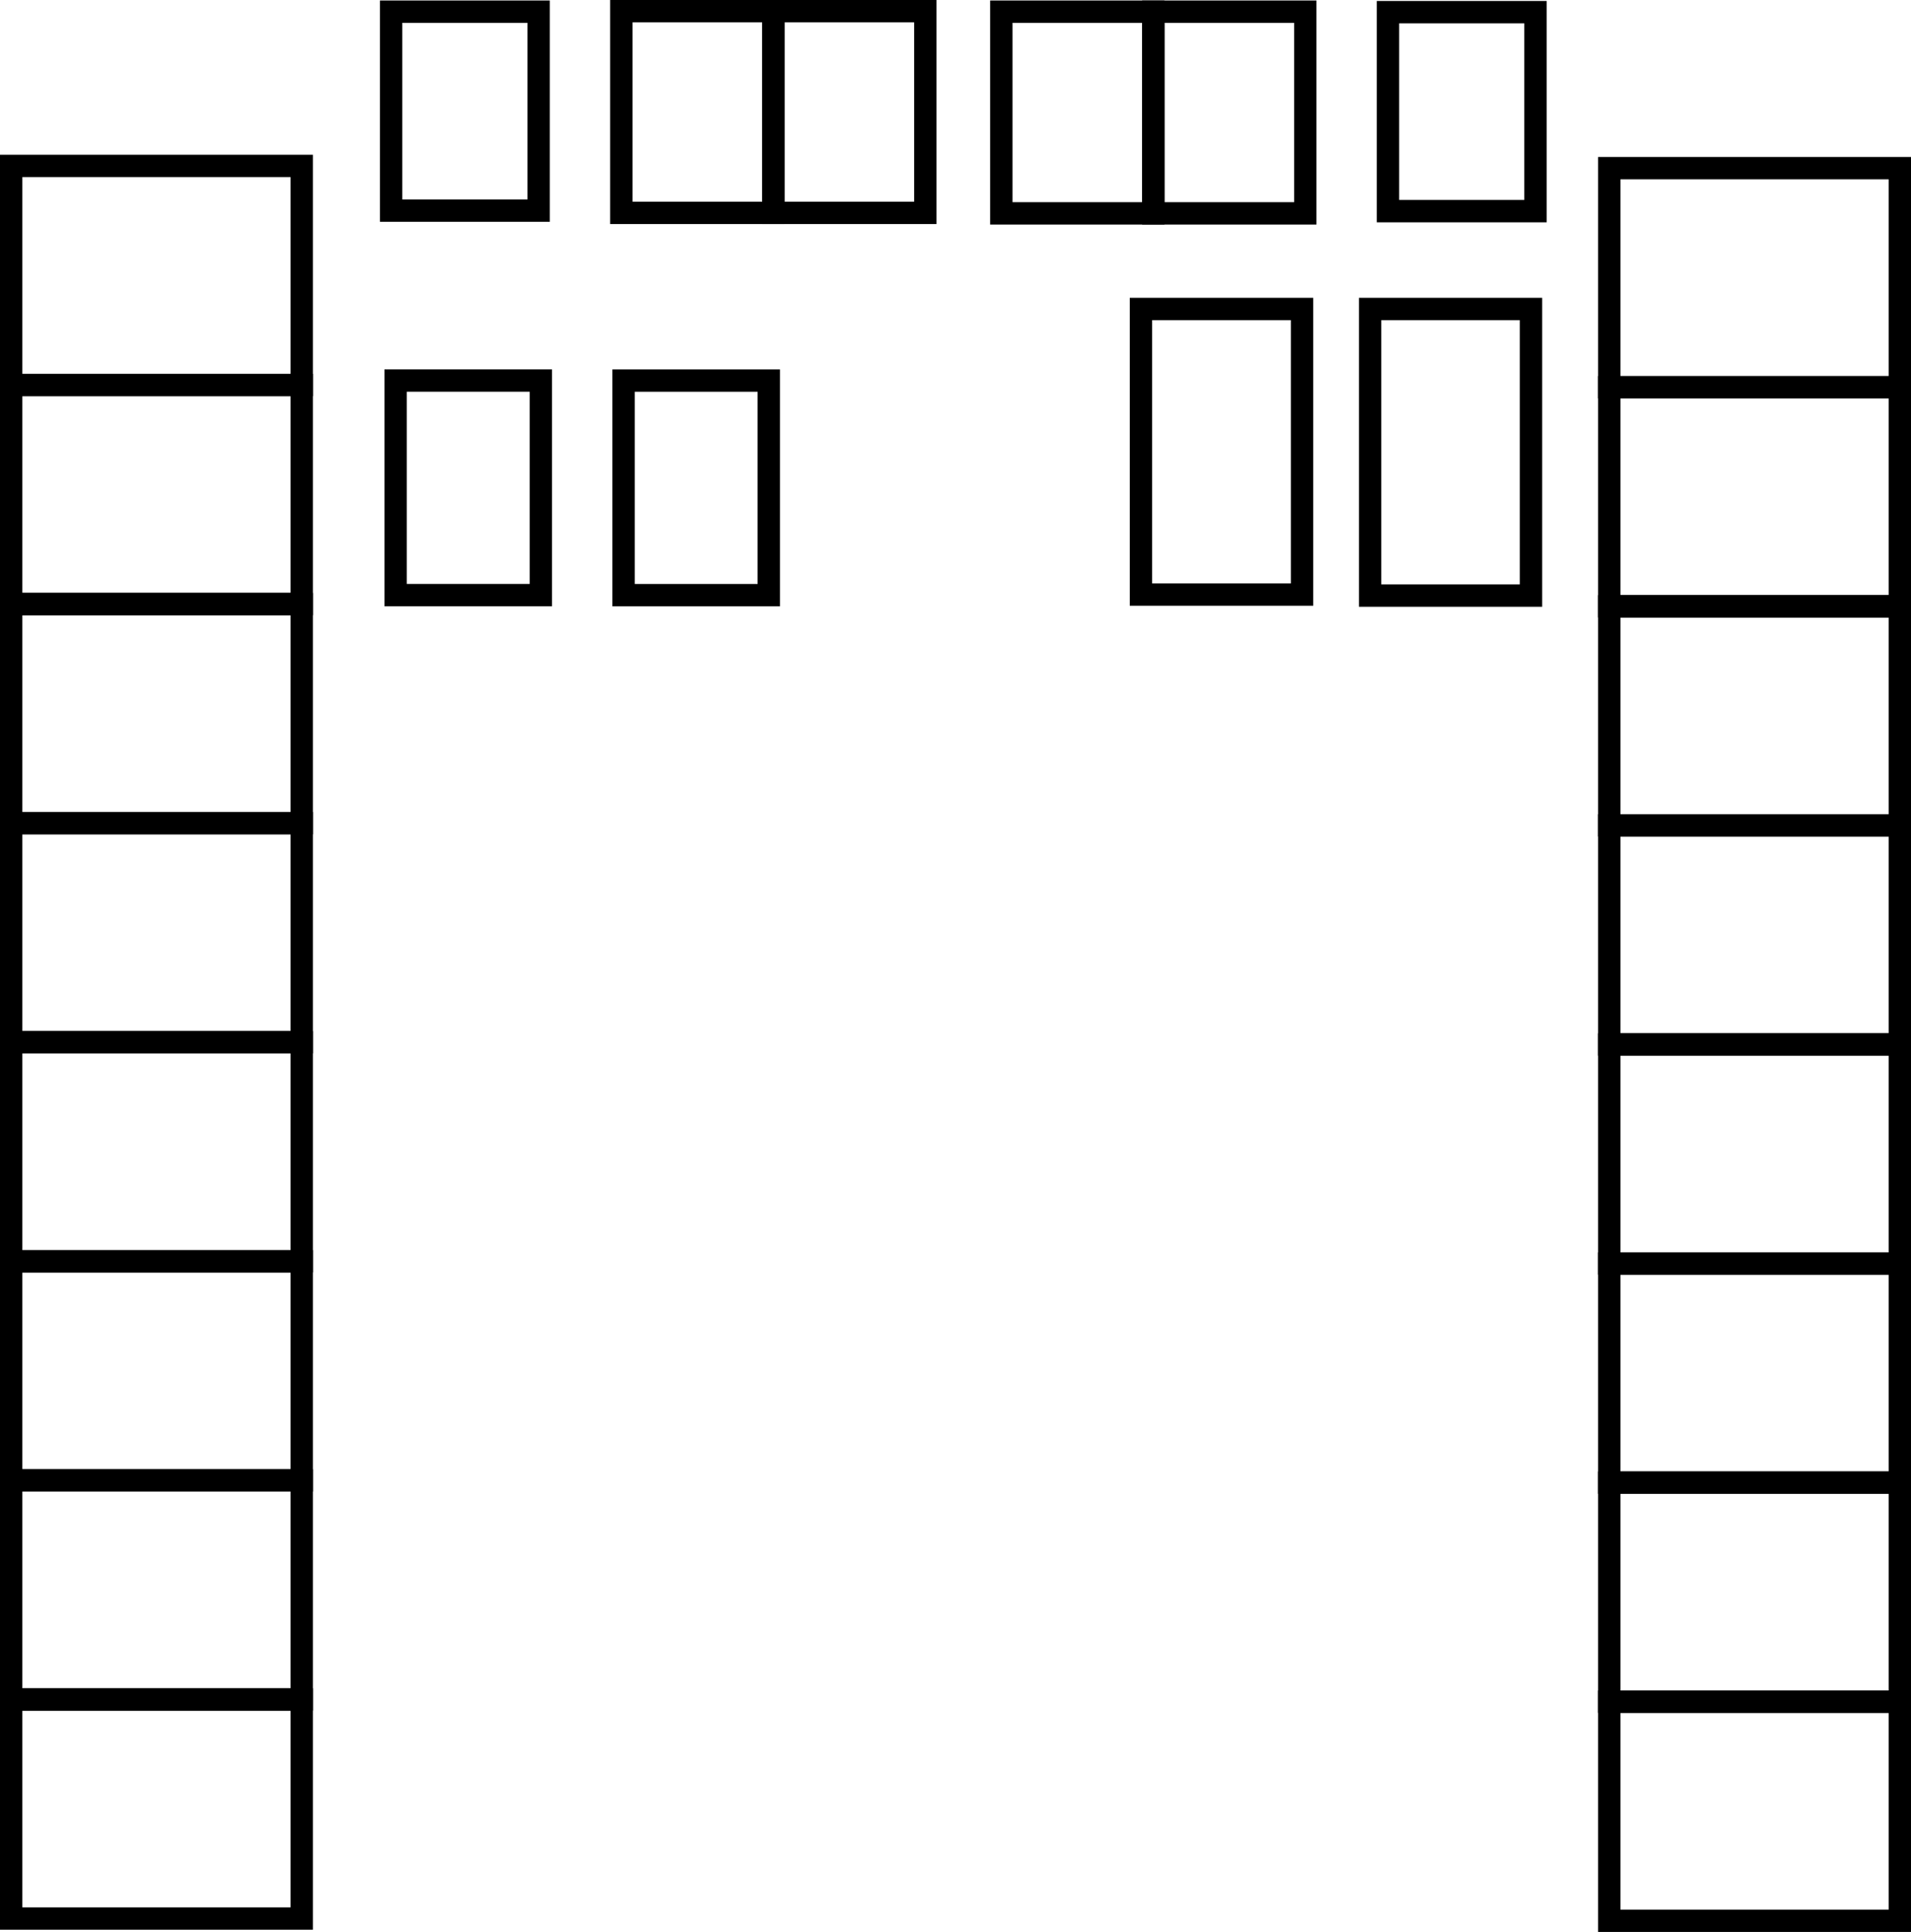 <?xml version="1.0" encoding="UTF-8" standalone="no"?>
<!-- Created with Inkscape (http://www.inkscape.org/) -->

<svg
   version="1.1"
   id="svg6230"
   width="855"
   height="864.219"
   viewBox="0 0 855 864.219"
   sodipodi:docname="east.svg"
   inkscape:version="1.2.2 (b0a8486541, 2022-12-01)"
   inkscape:export-filename="east1.svg"
   inkscape:export-xdpi="96"
   inkscape:export-ydpi="96"
   xmlns:inkscape="http://www.inkscape.org/namespaces/inkscape"
   xmlns:sodipodi="http://sodipodi.sourceforge.net/DTD/sodipodi-0.dtd"
   xmlns="http://www.w3.org/2000/svg"
   xmlns:svg="http://www.w3.org/2000/svg">
  <sodipodi:namedview
     id="namedview7896"
     pagecolor="#ffffff"
     bordercolor="#000000"
     borderopacity="0.25"
     inkscape:showpageshadow="2"
     inkscape:pageopacity="0.0"
     inkscape:pagecheckerboard="0"
     inkscape:deskcolor="#d1d1d1"
     showgrid="false"
     inkscape:zoom="0.39774244"
     inkscape:cx="546.83629"
     inkscape:cy="665.00322"
     inkscape:window-width="1496"
     inkscape:window-height="976"
     inkscape:window-x="0"
     inkscape:window-y="19"
     inkscape:window-maximized="1"
     inkscape:current-layer="svg6230" />
  <defs
     id="defs6234" />
  <g
     id="g6236"
     transform="translate(-102,-76.781)"
     style="stroke-width:10;stroke-dasharray:none">
    <rect
       style="fill:#1a1a1a;fill-opacity:0;stroke:#000000;stroke-width:10;stroke-dasharray:none"
       id="rect6720"
       width="130"
       height="98"
       x="107"
       y="837"
       inkscape:label="2" />
    <rect
       style="fill:#1a1a1a;fill-opacity:0;stroke:#000000;stroke-width:10;stroke-dasharray:none"
       id="rect6720-1"
       width="130"
       height="98"
       x="107"
       y="739"
       inkscape:label="4" />
    <rect
       style="fill:#1a1a1a;fill-opacity:0;stroke:#000000;stroke-width:10;stroke-dasharray:none"
       id="rect6720-1-1"
       width="130"
       height="98"
       x="107"
       y="641"
       inkscape:label="6" />
    <rect
       style="fill:#1a1a1a;fill-opacity:0;stroke:#000000;stroke-width:10;stroke-dasharray:none"
       id="rect6720-9"
       width="130"
       height="98"
       x="107"
       y="543"
       inkscape:label="8" />
    <rect
       style="fill:#1a1a1a;fill-opacity:0;stroke:#000000;stroke-width:10;stroke-dasharray:none"
       id="rect6720-1-7"
       width="130"
       height="98"
       x="107"
       y="445"
       inkscape:label="10" />
    <rect
       style="fill:#1a1a1a;fill-opacity:0;stroke:#000000;stroke-width:10;stroke-dasharray:none"
       id="rect6720-1-1-7"
       width="130"
       height="98"
       x="107"
       y="347"
       inkscape:label="12" />
    <rect
       style="fill:#1a1a1a;fill-opacity:0;stroke:#000000;stroke-width:10;stroke-dasharray:none"
       id="rect6720-9-6"
       width="130"
       height="98"
       x="107"
       y="249"
       inkscape:label="14" />
    <rect
       style="fill:#1a1a1a;fill-opacity:0;stroke:#000000;stroke-width:10;stroke-dasharray:none"
       id="rect6720-1-7-7"
       width="130"
       height="98"
       x="107"
       y="151"
       inkscape:label="16" />
    <rect
       style="fill:#1a1a1a;fill-opacity:0;stroke:#000000;stroke-width:10;stroke-dasharray:none"
       id="rect6720-6"
       width="130"
       height="98"
       x="822"
       y="838"
       inkscape:label="1" />
    <rect
       style="fill:#1a1a1a;fill-opacity:0;stroke:#000000;stroke-width:10;stroke-dasharray:none"
       id="rect6720-1-5"
       width="130"
       height="98"
       x="822"
       y="740"
       inkscape:label="3" />
    <rect
       style="fill:#1a1a1a;fill-opacity:0;stroke:#000000;stroke-width:10;stroke-dasharray:none"
       id="rect6720-1-1-6"
       width="130"
       height="98"
       x="822"
       y="642"
       inkscape:label="5" />
    <rect
       style="fill:#1a1a1a;fill-opacity:0;stroke:#000000;stroke-width:10;stroke-dasharray:none"
       id="rect6720-9-3"
       width="130"
       height="98"
       x="822"
       y="544"
       inkscape:label="7" />
    <rect
       style="fill:#1a1a1a;fill-opacity:0;stroke:#000000;stroke-width:10;stroke-dasharray:none"
       id="rect6720-1-7-9"
       width="130"
       height="98"
       x="822"
       y="446"
       inkscape:label="9" />
    <rect
       style="fill:#1a1a1a;fill-opacity:0;stroke:#000000;stroke-width:10;stroke-dasharray:none"
       id="rect6720-1-1-7-4"
       width="130"
       height="98"
       x="822"
       y="348"
       inkscape:label="11" />
    <rect
       style="fill:#1a1a1a;fill-opacity:0;stroke:#000000;stroke-width:10;stroke-dasharray:none"
       id="rect6720-9-6-8"
       width="130"
       height="98"
       x="822"
       y="250"
       inkscape:label="13" />
    <rect
       style="fill:#1a1a1a;fill-opacity:0;stroke:#000000;stroke-width:10;stroke-dasharray:none"
       id="rect6720-1-7-7-1"
       width="130"
       height="98"
       x="822"
       y="152"
       inkscape:label="15" />
    <rect
       style="fill:#1a1a1a;fill-opacity:0;stroke:#000000;stroke-width:10;stroke-dasharray:none"
       id="rect6854"
       width="66"
       height="89"
       x="277"
       y="82"
       inkscape:label="20" />
    <rect
       style="fill:#1a1a1a;fill-opacity:0;stroke:#000000;stroke-width:10;stroke-dasharray:none"
       id="rect6856"
       width="68"
       height="90.219"
       x="380"
       y="81.781"
       inkscape:label="24" />
    <rect
       style="fill:#1a1a1a;fill-opacity:0;stroke:#000000;stroke-width:10;stroke-dasharray:none"
       id="rect6856-2"
       width="68"
       height="90.219"
       x="448"
       y="81.781"
       inkscape:label="28" />
    <rect
       style="fill:#1a1a1a;fill-opacity:0;stroke:#000000;stroke-width:10;stroke-dasharray:none"
       id="rect6856-2-9"
       width="64.968"
       height="95.968"
       x="279.016"
       y="247.016"
       inkscape:label="22" />
    <rect
       style="fill:#1a1a1a;fill-opacity:0;stroke:#000000;stroke-width:10;stroke-dasharray:none"
       id="rect6856-2-9-3"
       width="64.968"
       height="95.968"
       x="381"
       y="247.032"
       inkscape:label="26" />
    <rect
       style="fill:#1a1a1a;fill-opacity:0;stroke:#000000;stroke-width:10;stroke-dasharray:none"
       id="rect6854-9"
       width="66"
       height="89"
       x="-789"
       y="82.219"
       transform="scale(-1,1)"
       inkscape:label="19" />
    <rect
       style="fill:#1a1a1a;fill-opacity:0;stroke:#000000;stroke-width:10;stroke-dasharray:none"
       id="rect6856-0"
       width="68"
       height="90.219"
       x="-686"
       y="82"
       transform="scale(-1,1)"
       inkscape:label="23" />
    <rect
       style="fill:#1a1a1a;fill-opacity:0;stroke:#000000;stroke-width:10;stroke-dasharray:none"
       id="rect6856-2-8"
       width="68"
       height="90.219"
       x="-618"
       y="82"
       transform="scale(-1,1)"
       inkscape:label="27" />
    <rect
       style="fill:#1a1a1a;fill-opacity:0;stroke:#000000;stroke-width:10;stroke-dasharray:none"
       id="rect6856-2-9-8"
       width="71.984"
       height="128.203"
       x="-786.984"
       y="215"
       transform="scale(-1,1)"
       inkscape:label="21" />
    <rect
       style="fill:#1a1a1a;fill-opacity:0;stroke:#000000;stroke-width:10;stroke-dasharray:none"
       id="rect6856-2-9-3-5"
       width="72.068"
       height="127.761"
       x="-684.542"
       y="215"
       transform="scale(-1,1)"
       inkscape:label="25" />
  </g>
</svg>
